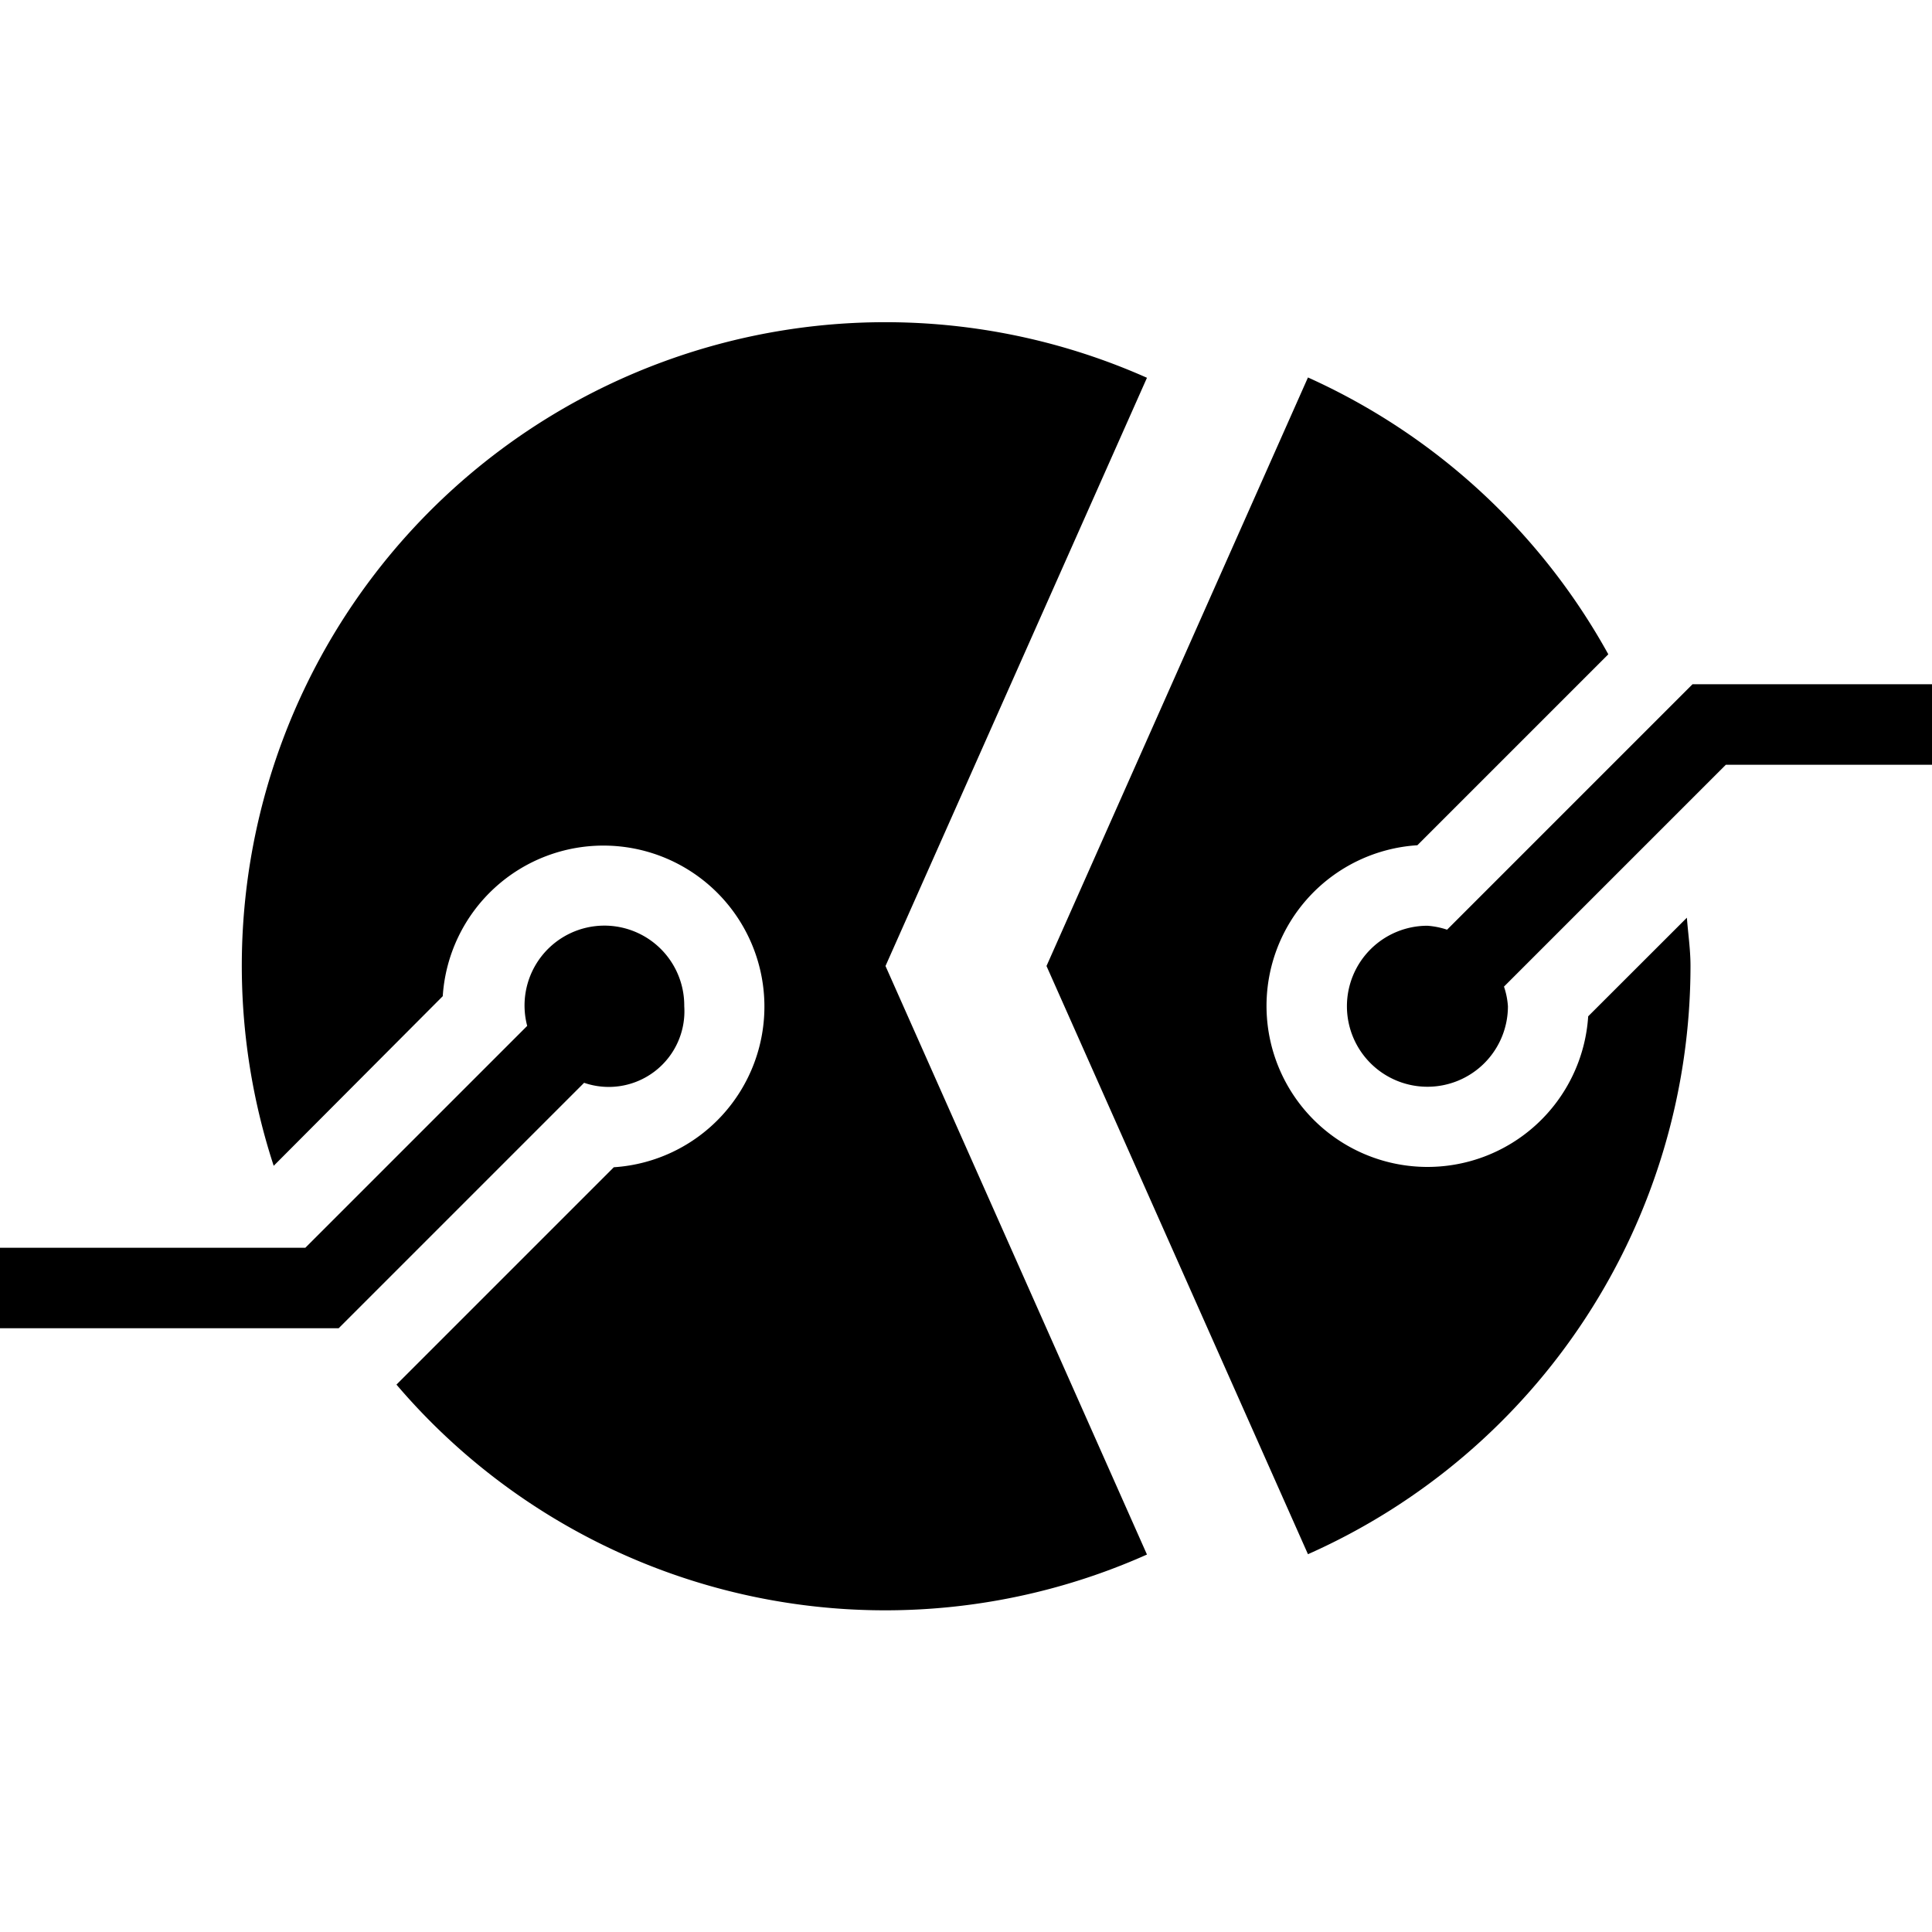 <svg xmlns="http://www.w3.org/2000/svg" viewBox="0 0 24 24" width="512" height="512"><path d="M8.5 12.5a.94.94 0 01-1.244.951L4.207 16.5H0v-1h3.793l2.756-2.756A.992.992 0 118.5 12.5zm12.525-4l-3.049 3.049a.988.988 0 00-.244-.049 1 1 0 101 1 .952.952 0 00-.049-.244L21.439 9.5H24v-1zm-6.777-3.807A7.994 7.994 0 003.4 14.482l2.1-2.107A2 2 0 117.625 14.5l-2.7 2.7a7.975 7.975 0 009.323 2.111L11 12zm5.481 7.932a2 2 0 11-2.122-2.125l2.372-2.372a8.026 8.026 0 00-3.731-3.439L13 12l3.248 7.307A8 8 0 0021 12c0-.205-.03-.4-.045-.6z"/></svg>